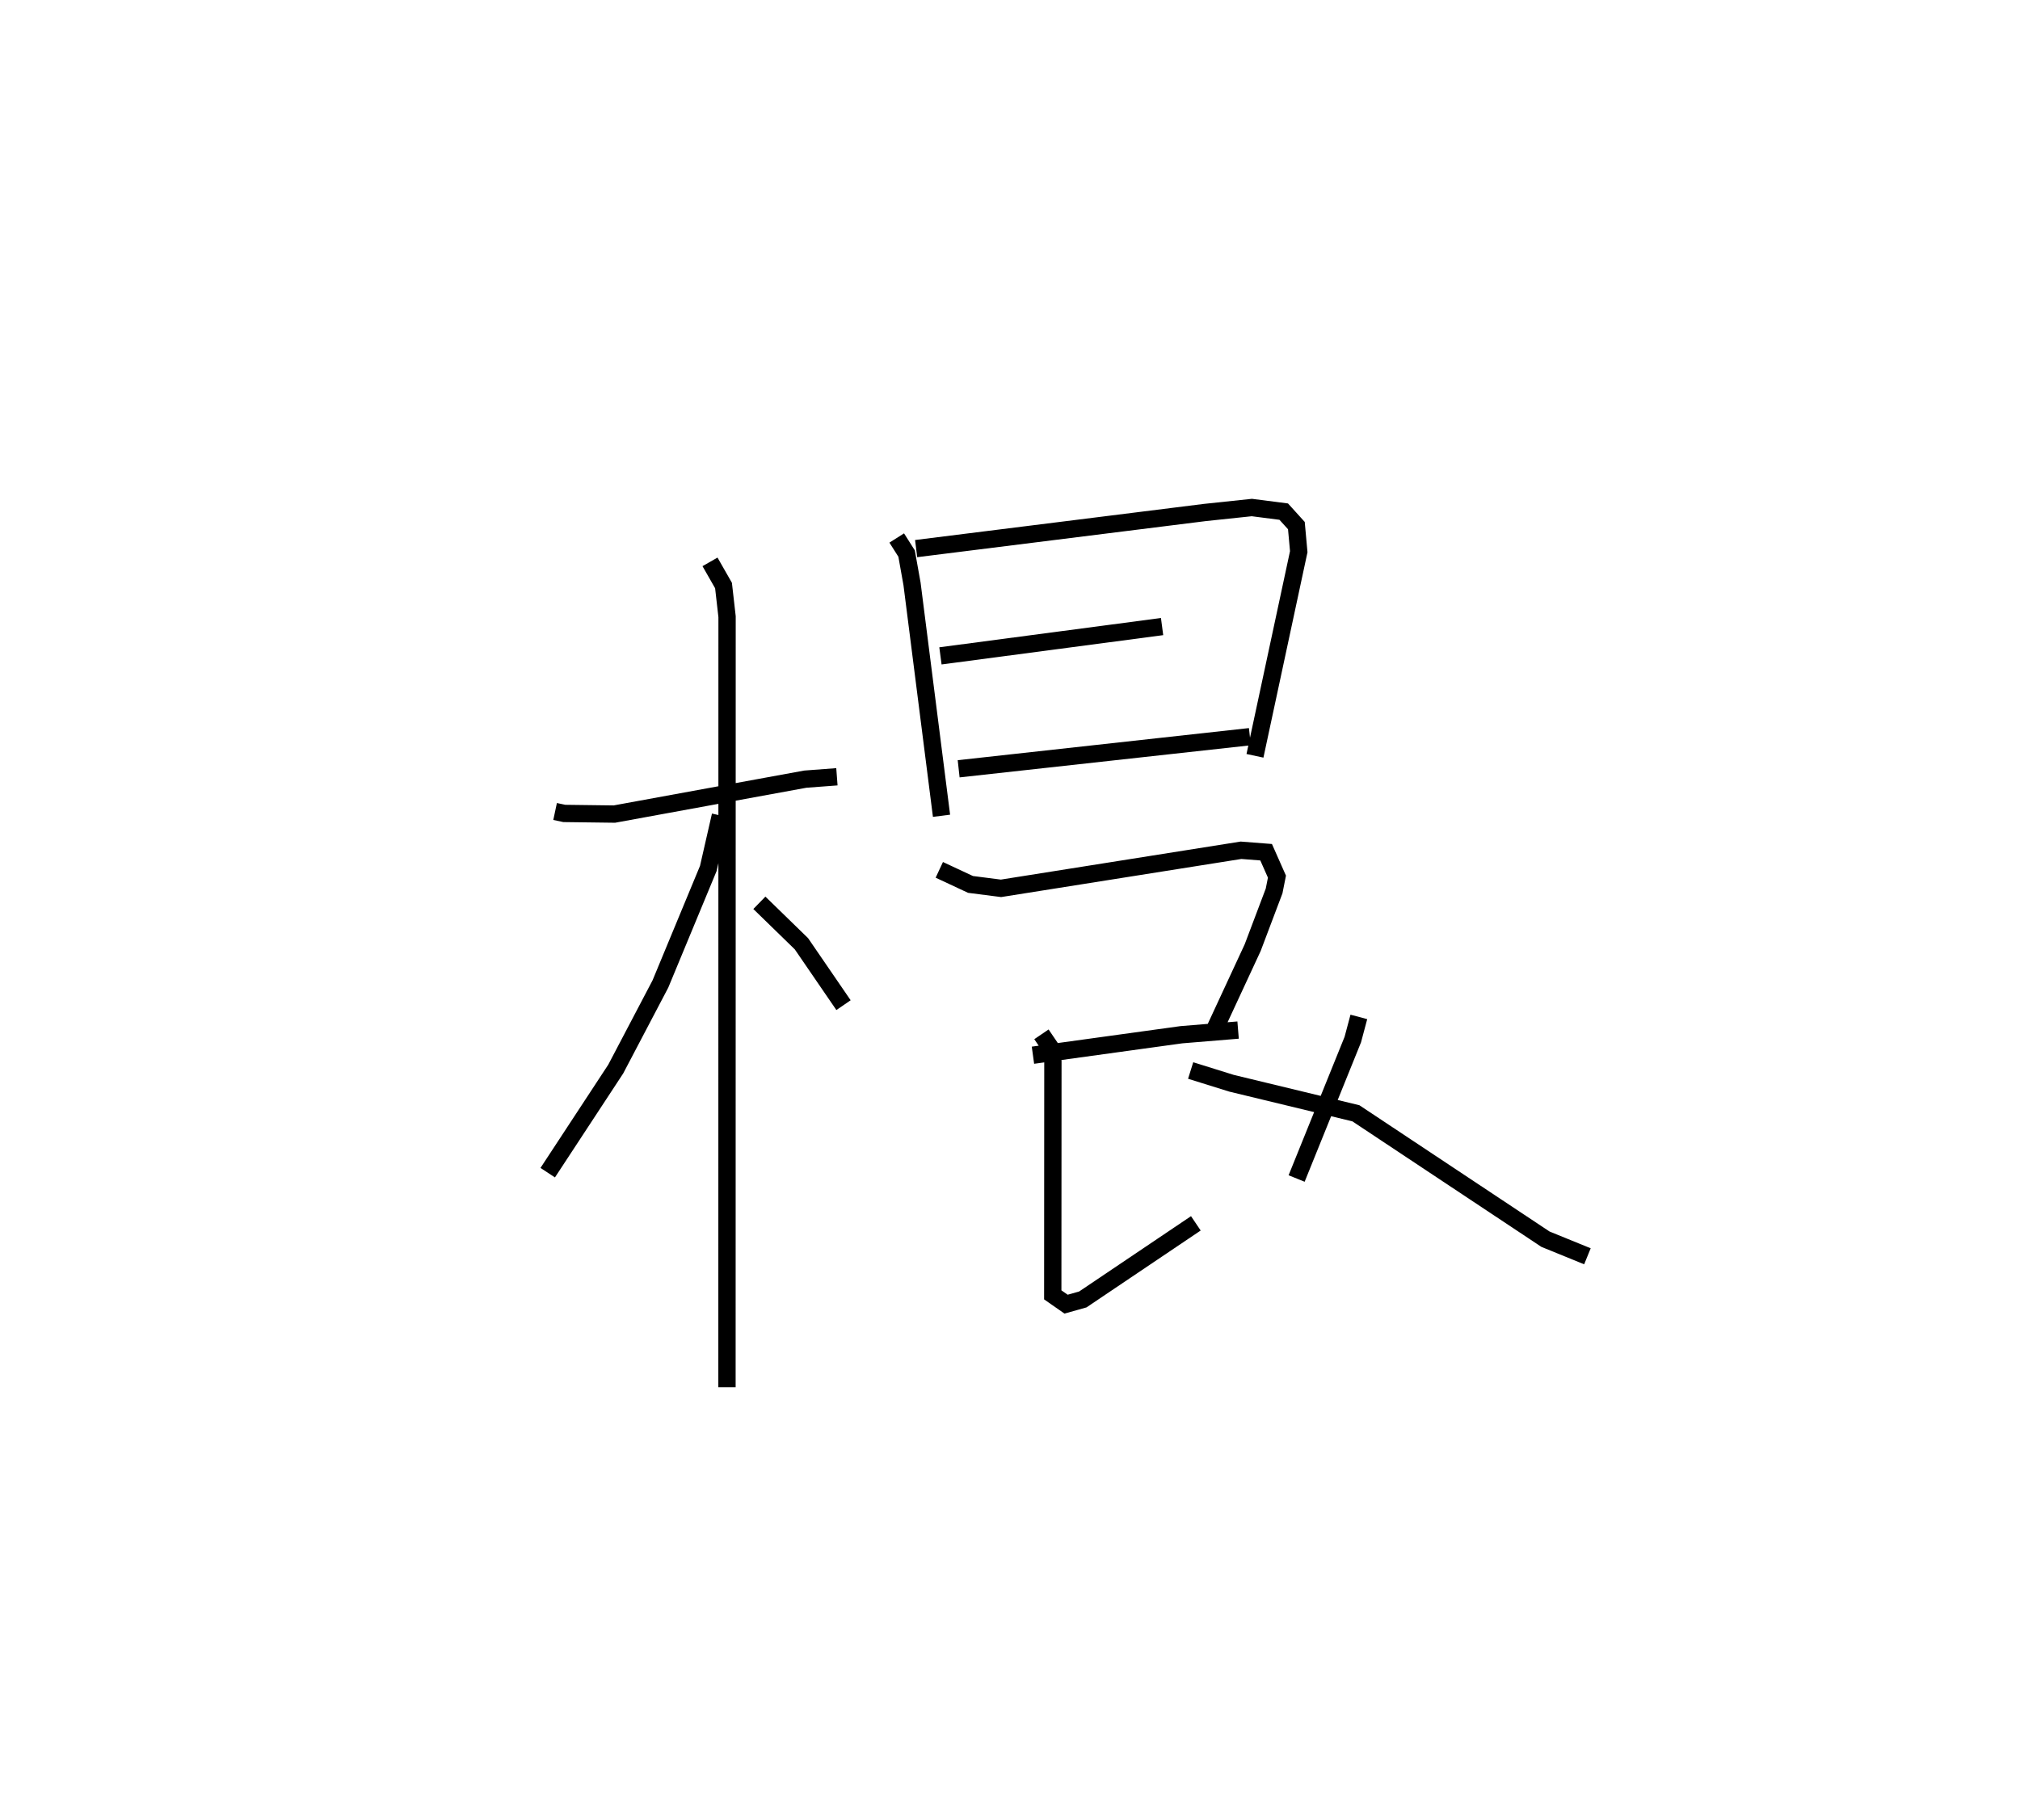 <?xml version="1.0" encoding="utf-8" ?>
<svg baseProfile="full" height="105.176" version="1.1" width="116.722" xmlns="http://www.w3.org/2000/svg" xmlns:ev="http://www.w3.org/2001/xml-events" xmlns:xlink="http://www.w3.org/1999/xlink"><defs /><rect fill="white" height="105.176" width="116.722" x="0" y="0" /><path d="M25,25 m0.0,0.0 m7.075,21.901 l0.532,0.113 2.893,0.037 l11.034,-2.019 1.825,-0.137 m-7.333,-12.421 l0.781,1.367 0.205,1.802 l-0.005,44.534 m-0.38,-33.045 l-0.7,3.064 -2.767,6.675 l-2.581,4.916 -3.93,5.989 m12.23,-15.597 l2.43,2.366 2.432,3.549 m3.075,-27 l0.57,0.898 0.314,1.756 l1.704,13.401 m-1.467,-15.442 l16.678,-2.086 2.721,-0.288 l1.842,0.237 0.731,0.807 l0.137,1.508 -2.53,11.798 m-18.174,-5.776 l12.807,-1.694 m-11.755,8.22 l16.828,-1.856 m-17.946,7.697 l1.803,0.842 1.763,0.226 l13.868,-2.2 1.451,0.113 l0.625,1.411 -0.164,0.827 l-1.239,3.279 -2.152,4.638 m-10.544,1.577 l8.578,-1.184 3.276,-0.269 m-11.363,0.246 l0.503,0.741 0.159,0.833 l-0.008,13.484 0.77,0.537 l0.967,-0.272 6.531,-4.399 m9.419,-11.93 l-0.349,1.308 -3.247,8.031 m-6.123,-6.242 l2.359,0.736 7.189,1.737 l10.956,7.277 2.423,0.988 " fill="none" stroke="black" stroke-width="1" /></svg>
